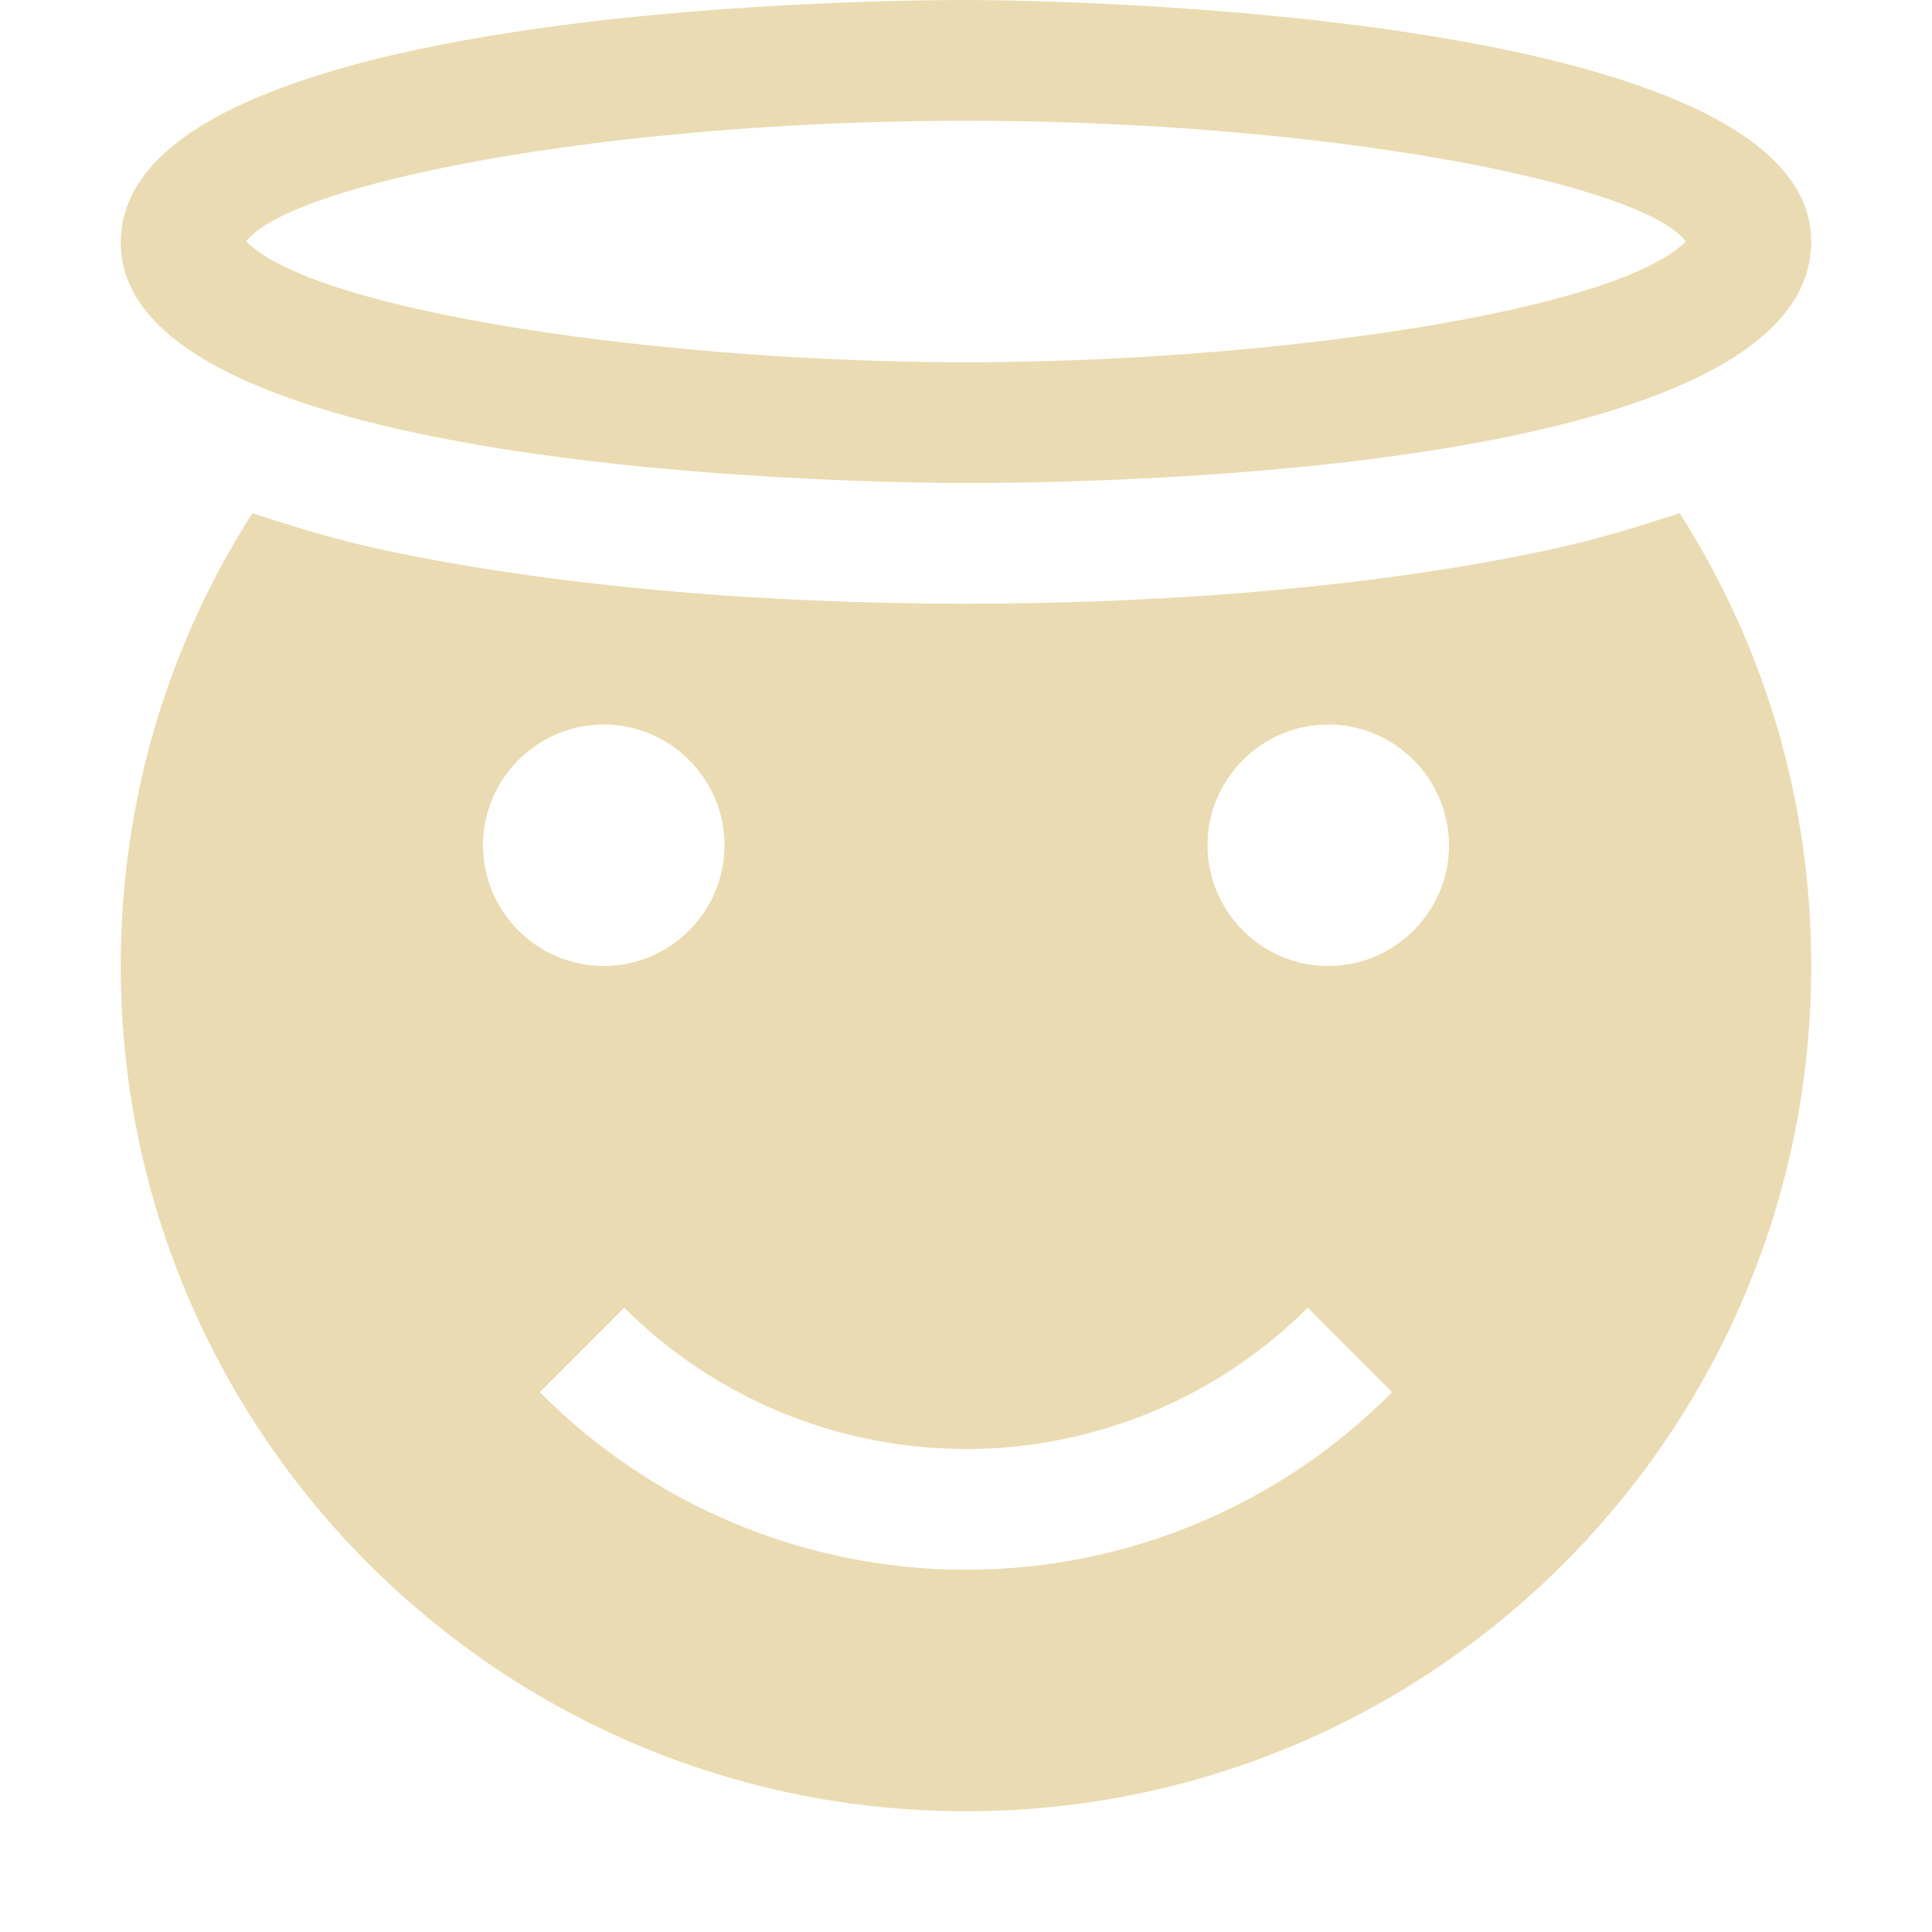 <svg width="16" height="16" version="1.1" xmlns="http://www.w3.org/2000/svg">
  <defs>
    <style type="text/css" id="current-color-scheme">.ColorScheme-Text { color:#ebdbb2; } .ColorScheme-Highlight { color:#458588; }</style>
  </defs>
  <path class="ColorScheme-Text" fill="currentColor" d="m8 0c-0.818 0-7 0.064-7 2.008 0 1.944 6.357 1.992 7 1.992 1.31 0 7-0.11 7-2 0-1.89-6.18-2-7-2zm0 1c2.979 0 5.599 0.517 5.961 1-0.587 0.587-3.473 1-5.961 1-2.479 0-5.372-0.411-5.961-1 0.362-0.482 2.98-1 5.961-1zm-5.91 3.25c-0.69 1.08-1.09 2.36-1.09 3.75 0 3.86 3.13 7 7 7 3.87 0 7-3.14 7-7 0-1.39-0.4-2.67-1.09-3.75-0.31 0.1-0.621 0.199-0.971 0.279-2.803 0.628-7.077 0.627-9.879 0-0.35-0.08-0.661-0.179-0.971-0.279zm2.91 1.75c0.55 0 1 0.45 1 1s-0.45 1-1 1-1-0.45-1-1 0.45-1 1-1zm6 0c0.55 0 1 0.45 1 1s-0.45 1-1 1-1-0.45-1-1 0.45-1 1-1zm-5.83 4.83c0.75 0.75 1.77 1.17 2.83 1.17s2.08-0.42 2.83-1.17l0.699 0.699c-0.93 0.94-2.199 1.471-3.529 1.471s-2.599-0.531-3.529-1.471l0.699-0.699z"/>
</svg>
